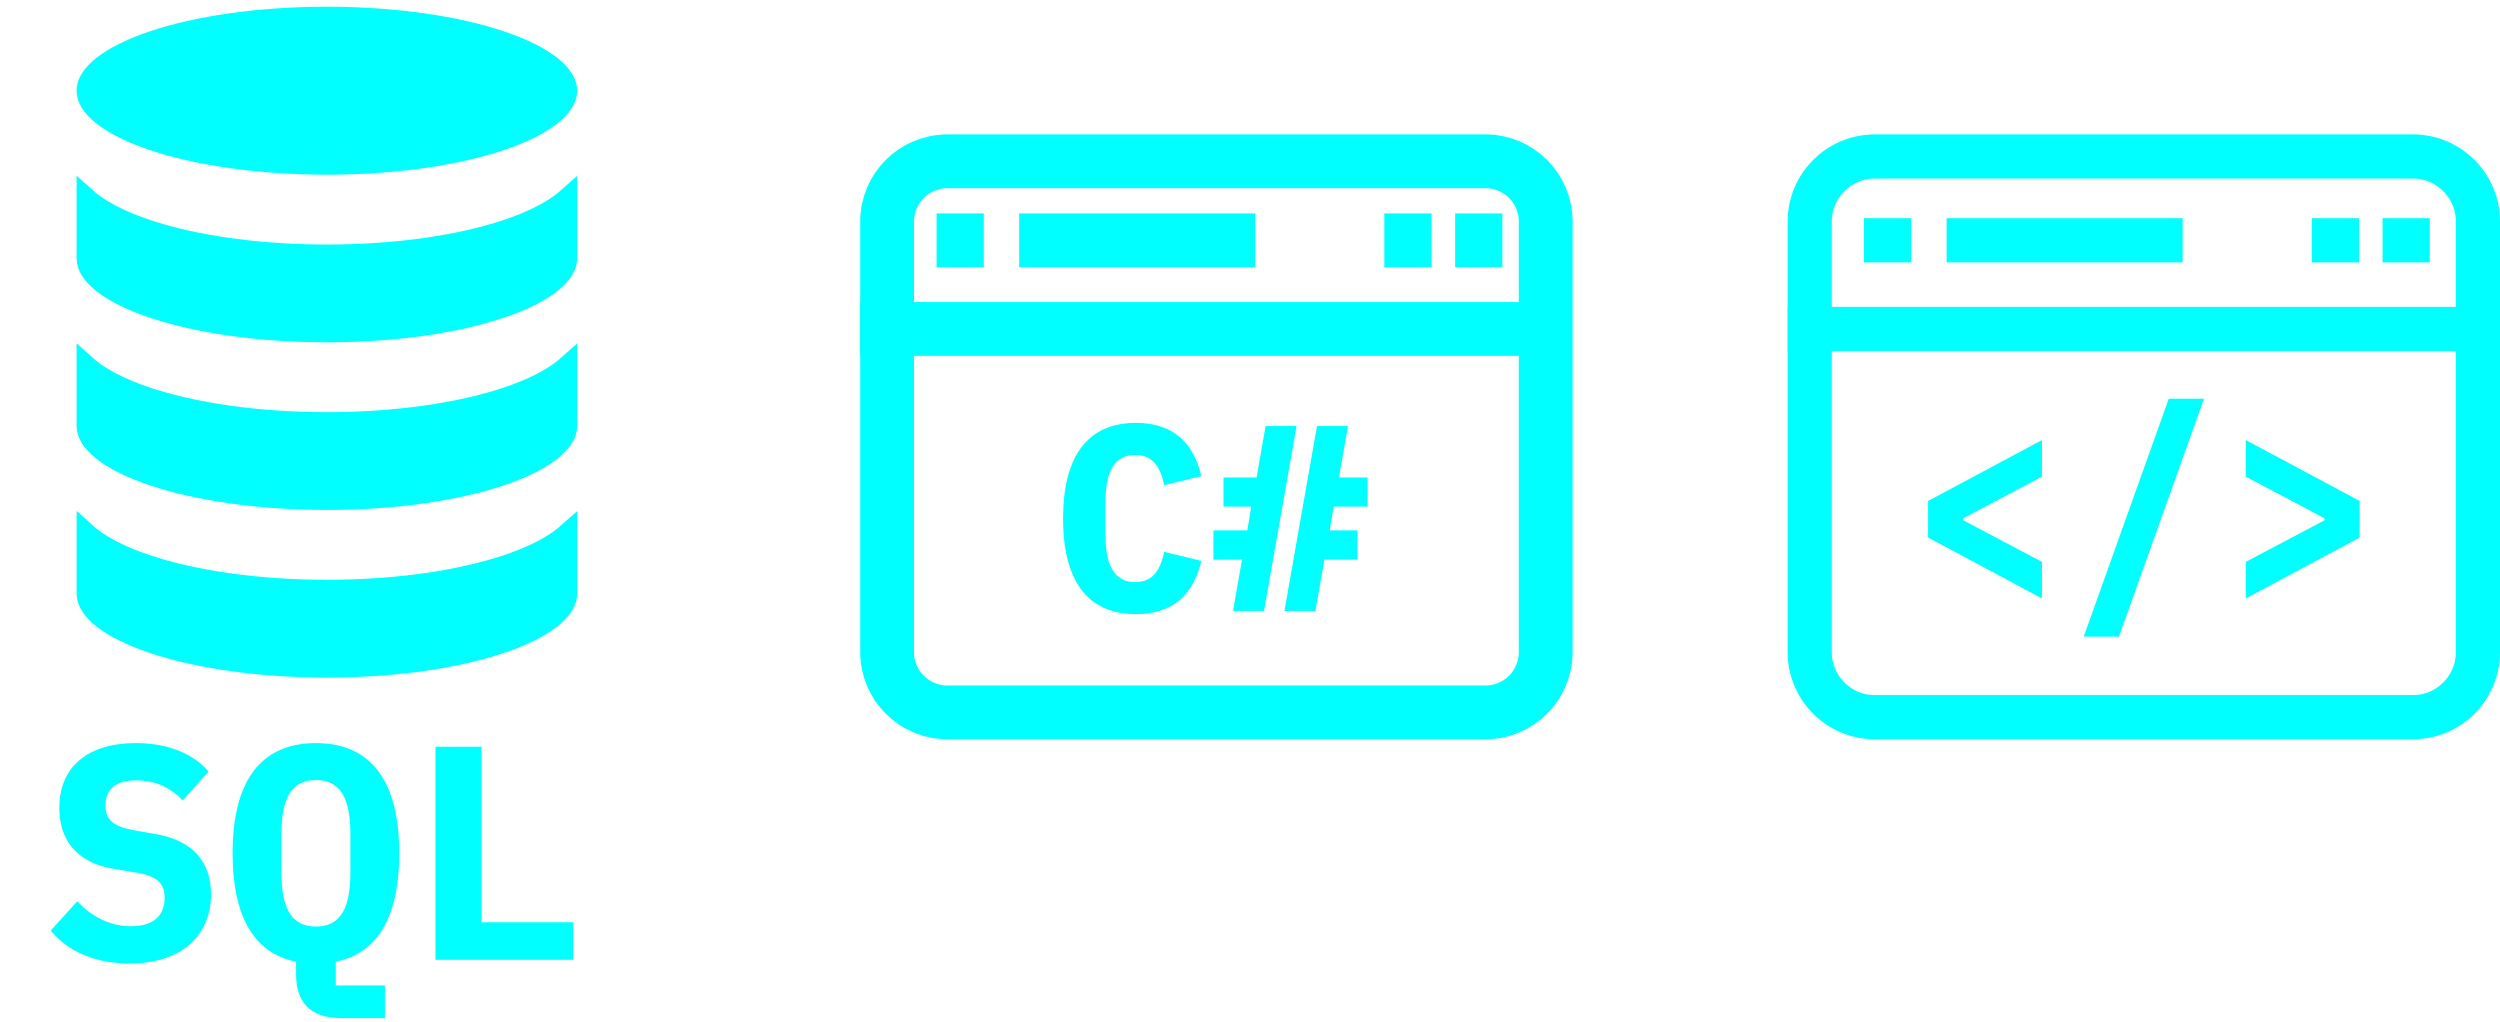<svg width="186" height="76" viewBox="0 0 186 76" fill="none" xmlns="http://www.w3.org/2000/svg">
<path d="M139.484 11.642L179.516 11.642C182.19 11.642 184.358 13.81 184.358 16.484L184.358 48.516C184.358 51.19 182.19 53.358 179.516 53.358L139.484 53.358C136.81 53.358 134.642 51.19 134.642 48.516L134.642 16.484C134.642 13.81 136.81 11.642 139.484 11.642Z" stroke="#00FFFF" stroke-width="3.285" stroke-linecap="round"/>
<path d="M133.006 24.475L185.938 24.475" stroke="#00FFFF" stroke-width="3.285"/>
<path d="M138.682 17.878L142.194 17.878" stroke="#00FFFF" stroke-width="3.285"/>
<path d="M144.828 17.878L162.387 17.878" stroke="#00FFFF" stroke-width="3.285"/>
<path d="M177.263 17.878L180.775 17.878" stroke="#00FFFF" stroke-width="3.285"/>
<path d="M171.996 17.878L175.508 17.878" stroke="#00FFFF" stroke-width="3.285"/>
<path d="M151.924 44.525V41.806L146.071 38.712V38.554L151.924 35.46V32.74L143.45 37.273V39.992L151.924 44.525ZM157.651 47.363L163.978 29.666H161.356L155.03 47.363H157.651ZM167.084 44.525L175.558 39.992V37.273L167.084 32.74V35.46L172.937 38.554V38.712L167.084 41.806V44.525Z" fill="#00FFFF"/>
<path d="M84.511 45.691C87.349 45.691 88.827 44.134 89.379 41.73L86.62 41.06C86.325 42.361 85.832 43.307 84.452 43.307C82.856 43.307 82.245 41.967 82.245 39.779V37.375C82.245 35.187 82.856 33.847 84.452 33.847C85.832 33.847 86.325 34.793 86.62 36.094L89.379 35.424C88.827 33.019 87.349 31.462 84.511 31.462C80.826 31.462 79.092 34.064 79.092 38.577C79.092 43.09 80.826 45.691 84.511 45.691ZM91.736 45.455H94.042L96.466 31.699H94.16L93.49 35.522H91.027V37.69H93.096L92.801 39.464H90.278V41.632H92.406L91.736 45.455ZM95.56 45.455H97.866L98.536 41.632H100.999V39.464H98.93L99.225 37.69H101.748V35.522H99.62L100.29 31.699H97.984L95.56 45.455Z" fill="#00FFFF"/>
<path d="M70.484 12L110.516 12C112.992 12 115 14.008 115 16.484L115 48.516C115 50.992 112.992 53 110.516 53L70.484 53C68.007 53 66 50.992 66 48.516L66 16.484C66 14.008 68.007 12 70.484 12Z" stroke="#00FFFF" stroke-width="4" stroke-linecap="round"/>
<path d="M64.005 24.475L116.937 24.475" stroke="#00FFFF" stroke-width="4"/>
<path d="M69.682 17.878L73.194 17.878" stroke="#00FFFF" stroke-width="4"/>
<path d="M75.828 17.878L93.387 17.878" stroke="#00FFFF" stroke-width="4"/>
<path d="M108.263 17.878L111.775 17.878" stroke="#00FFFF" stroke-width="4"/>
<path d="M102.995 17.878L106.507 17.878" stroke="#00FFFF" stroke-width="4"/>
<path d="M6.407 44.163V39.608C6.508 39.699 6.614 39.788 6.723 39.874C7.753 40.692 9.201 41.398 10.928 41.977C14.388 43.138 19.122 43.844 24.319 43.844C29.516 43.844 34.251 43.138 37.711 41.977C39.437 41.398 40.885 40.692 41.916 39.874C42.025 39.788 42.13 39.699 42.232 39.608V44.163C42.232 44.718 41.897 45.358 41.036 46.041C40.183 46.718 38.904 47.359 37.261 47.91C33.981 49.011 29.406 49.704 24.319 49.704C19.233 49.704 14.657 49.011 11.378 47.91C9.735 47.359 8.456 46.718 7.602 46.041C6.741 45.358 6.407 44.718 6.407 44.163Z" fill="#00FFFF" stroke="#00FFFF" stroke-width="1.415"/>
<path d="M6.407 31.692V27.137C6.508 27.228 6.614 27.316 6.723 27.403C7.753 28.221 9.201 28.926 10.928 29.505C14.388 30.666 19.122 31.372 24.319 31.372C29.516 31.372 34.251 30.666 37.711 29.505C39.437 28.926 40.885 28.221 41.916 27.403C42.025 27.316 42.13 27.228 42.232 27.137V31.692C42.232 32.247 41.897 32.886 41.036 33.569C40.183 34.246 38.904 34.888 37.261 35.439C33.981 36.539 29.406 37.232 24.319 37.232C19.233 37.232 14.657 36.539 11.378 35.439C9.735 34.888 8.456 34.246 7.602 33.569C6.741 32.886 6.407 32.247 6.407 31.692Z" fill="#00FFFF" stroke="#00FFFF" stroke-width="1.415"/>
<path d="M6.407 19.22V14.665C6.508 14.756 6.614 14.845 6.723 14.931C7.753 15.749 9.201 16.454 10.928 17.034C14.388 18.195 19.122 18.901 24.319 18.901C29.516 18.901 34.251 18.195 37.711 17.034C39.437 16.454 40.885 15.749 41.916 14.931C42.025 14.845 42.13 14.756 42.232 14.665V19.22C42.232 19.775 41.897 20.415 41.036 21.098C40.183 21.775 38.904 22.416 37.261 22.967C33.981 24.068 29.406 24.761 24.319 24.761C19.233 24.761 14.657 24.068 11.378 22.967C9.735 22.416 8.456 21.775 7.602 21.098C6.741 20.415 6.407 19.775 6.407 19.22Z" fill="#00FFFF" stroke="#00FFFF" stroke-width="1.415"/>
<ellipse cx="24.319" cy="6.748" rx="18.62" ry="6.248" fill="#00FFFF"/>
<path d="M9.637 71.684C13.611 71.684 15.701 69.503 15.701 66.528C15.701 64.03 14.225 62.531 11.681 62.077L10.023 61.782C8.479 61.509 7.843 61.032 7.843 59.942C7.843 58.693 8.615 58.057 10.136 58.057C11.567 58.057 12.748 58.625 13.589 59.556L15.519 57.398C14.406 56.104 12.544 55.286 10.114 55.286C6.525 55.286 4.413 57.058 4.413 60.101C4.413 62.418 5.617 64.166 8.456 64.643L10.114 64.916C11.658 65.166 12.249 65.688 12.249 66.801C12.249 68.163 11.363 68.913 9.75 68.913C8.342 68.913 6.912 68.322 5.753 67.051L3.777 69.231C4.981 70.73 7.002 71.684 9.637 71.684ZM28.637 73.319H24.981V71.547C28.206 70.912 29.705 68.027 29.705 63.485C29.705 58.307 27.751 55.286 23.504 55.286C19.258 55.286 17.304 58.307 17.304 63.485C17.304 68.027 18.803 70.912 22.028 71.547V72.479C22.028 74.454 22.959 75.749 25.412 75.749H28.637V73.319ZM23.504 68.936C21.574 68.936 20.938 67.414 20.938 64.87V62.1C20.938 59.556 21.574 58.034 23.504 58.034C25.435 58.034 26.071 59.556 26.071 62.1V64.848C26.071 67.414 25.435 68.936 23.504 68.936ZM42.641 71.411V68.618H35.828V55.559H32.398V71.411H42.641Z" fill="#00FFFF"/>
</svg>
